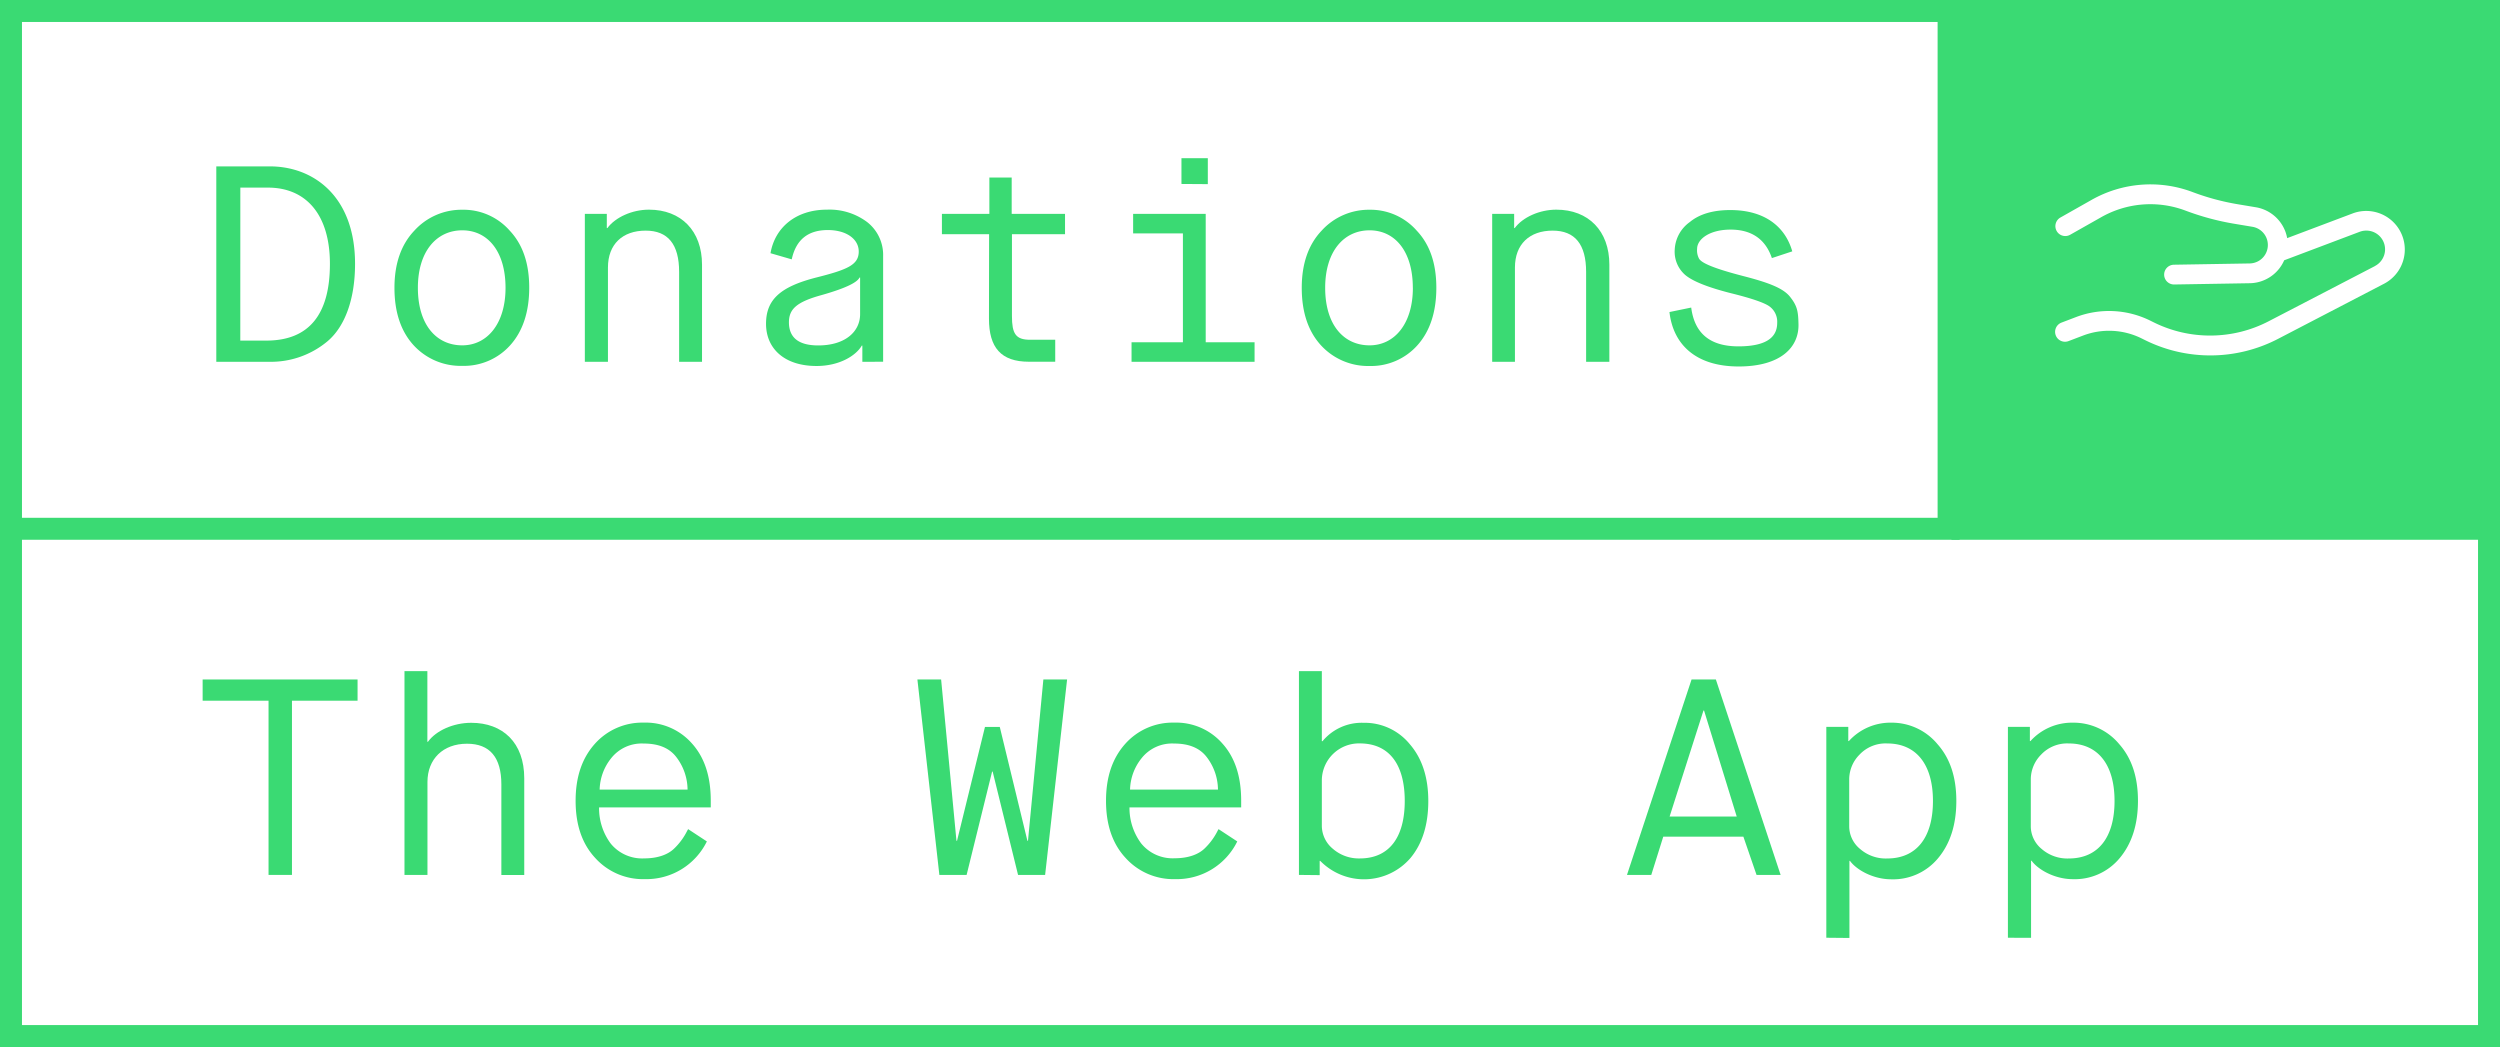 <svg xmlns="http://www.w3.org/2000/svg" viewBox="0 0 569 238.3"><rect x="0" y="0" width="569" height="238.3" fill="#333333" stroke="none"/><defs><style>.cls-1,.cls-3{fill:#fff;}.cls-2{fill:#3ada73;}.cls-3{stroke:#fff;stroke-miterlimit:10;stroke-width:2px;}</style></defs><title>DonationsTWA</title><g id="Layer_1" data-name="Layer 1"><path class="cls-1" d="M2.5,235.8V120.45A2.5,2.5,0,0,1,5,118H566.5V235.8Z"/><path class="cls-2" d="M564,120.45V233.3H5V120.45H564m5-5H5a5,5,0,0,0-5,5V238.3H569V115.45Z"/><path class="cls-2" d="M61.12,199.13V159.48h-15v-4.83H81.38v4.83H66.45v39.65Z"/><path class="cls-2" d="M92.06,199.13V152.75h5.21v16.08h.13c1.84-2.54,5.78-4.32,9.85-4.32,7.18,0,12.07,4.51,12.07,12.64v22h-5.21V178.55c0-6.16-2.61-9.28-7.82-9.28-5.53,0-9,3.56-9,8.7v21.16Z"/><path class="cls-2" d="M156.62,188.71l4.26,2.8a15.32,15.32,0,0,1-14.11,8.58,14.66,14.66,0,0,1-11.31-4.83c-3-3.24-4.45-7.56-4.45-13s1.46-9.66,4.32-12.9a14.45,14.45,0,0,1,11.18-4.89,14,14,0,0,1,11,4.77c2.86,3.18,4.26,7.5,4.26,13v1.53H136.35A13.47,13.47,0,0,0,139,192a9.22,9.22,0,0,0,7.63,3.37c3,0,5.4-.83,6.86-2.29a14.53,14.53,0,0,0,2.92-4Zm-.13-9a12.31,12.31,0,0,0-2.54-7.37c-1.59-2.1-4.07-3.11-7.44-3.11a8.85,8.85,0,0,0-7.43,3.37,11.83,11.83,0,0,0-2.6,7.12Z"/><path class="cls-2" d="M213.8,199.13l-5-44.48h5.4l3.49,36.72h.13l6.36-25.92h3.37l6.29,25.92h.13l3.5-36.72h5.4l-5,44.48h-6.16l-5.78-23.51h-.13L220,199.13Z"/><path class="cls-2" d="M277.34,188.71l4.26,2.8a15.32,15.32,0,0,1-14.11,8.58,14.66,14.66,0,0,1-11.31-4.83c-3-3.24-4.45-7.56-4.45-13s1.46-9.66,4.32-12.9a14.45,14.45,0,0,1,11.18-4.89,14,14,0,0,1,11,4.77c2.86,3.18,4.26,7.5,4.26,13v1.53H257.07a13.47,13.47,0,0,0,2.67,8.2,9.22,9.22,0,0,0,7.63,3.37c3,0,5.4-.83,6.86-2.29a14.53,14.53,0,0,0,2.92-4Zm-.13-9a12.31,12.31,0,0,0-2.54-7.37c-1.59-2.1-4.07-3.11-7.44-3.11a8.85,8.85,0,0,0-7.43,3.37,11.83,11.83,0,0,0-2.6,7.12Z"/><path class="cls-2" d="M295.64,199.13V152.75h5.21V168.7H301a11.59,11.59,0,0,1,9.34-4.19,13.26,13.26,0,0,1,10.55,4.89c2.79,3.24,4.19,7.56,4.19,12.9s-1.33,9.72-4.07,13a13.95,13.95,0,0,1-20.52.64h-.13v3.24Zm5.21-11.18a6.8,6.8,0,0,0,2.48,5.21,9,9,0,0,0,6.16,2.22c6.67,0,10.23-4.76,10.23-13.09s-3.56-13.09-10.23-13.09a8.46,8.46,0,0,0-8.64,8.32Z"/><path class="cls-2" d="M399.79,199.13l-3-8.71H378.56l-2.73,8.71H370.3L385,154.65h5.53l14.74,44.48Zm-4.51-13.28-7.44-24.14h-.13L380,185.85Z"/><path class="cls-2" d="M415.67,213.43v-48h5v3.24h.13a12.78,12.78,0,0,1,9.66-4.19A13.53,13.53,0,0,1,441,169.4c2.86,3.24,4.26,7.5,4.26,12.9s-1.4,9.72-4.13,13a13.27,13.27,0,0,1-10.67,4.83c-4.13,0-7.94-2.16-9.4-4.19h-.13v17.54Zm5.21-25.35a6.68,6.68,0,0,0,2.48,5.15,8.9,8.9,0,0,0,6.16,2.16c6.67,0,10.42-4.76,10.42-13.09s-3.81-13.09-10.42-13.09a8.15,8.15,0,0,0-6.29,2.54,8,8,0,0,0-2.35,5.66Z"/><path class="cls-2" d="M457,213.43v-48h5v3.24h.13a12.78,12.78,0,0,1,9.66-4.19,13.53,13.53,0,0,1,10.55,4.89c2.86,3.24,4.26,7.5,4.26,12.9s-1.4,9.72-4.13,13a13.27,13.27,0,0,1-10.67,4.83c-4.13,0-7.94-2.16-9.4-4.19h-.13v17.54Zm5.21-25.35a6.68,6.68,0,0,0,2.48,5.15,8.9,8.9,0,0,0,6.16,2.16c6.67,0,10.42-4.76,10.42-13.09s-3.81-13.09-10.42-13.09a8.15,8.15,0,0,0-6.29,2.54,8,8,0,0,0-2.35,5.66Z"/><rect class="cls-1" x="2.5" y="2.5" width="441" height="117.85"/><path class="cls-2" d="M441,5V117.85H5V5H441m5-5H0V122.85H446V0Z"/><path class="cls-2" d="M49.23,82.35V37.87h12.2c9.91,0,19.38,6.8,19.38,22.17,0,8.13-2.35,14.3-6.23,17.6a20.09,20.09,0,0,1-13.53,4.7Zm5.46-4.83h5.91c9.66,0,14.49-5.85,14.49-17.47,0-11.18-5.4-17.35-14.11-17.35H54.7Z"/><path class="cls-2" d="M94.16,78.6c-2.92-3.18-4.38-7.56-4.38-13.09s1.53-9.85,4.51-13a14.49,14.49,0,0,1,10.93-4.77A14,14,0,0,1,116,52.48c3,3.18,4.45,7.5,4.45,13s-1.46,9.91-4.32,13.09a14.14,14.14,0,0,1-10.87,4.7A14.54,14.54,0,0,1,94.16,78.6Zm20.9-13.09c0-8.32-4.07-13.09-9.85-13.09s-10.1,4.7-10.1,13.09S99.3,78.6,105.21,78.6C110.87,78.6,115.06,73.7,115.06,65.51Z"/><path class="cls-2" d="M133.11,82.35V48.67h5v3.24h.13c1.84-2.48,5.65-4.19,9.47-4.19,7.31,0,12.07,4.83,12.07,12.52V82.35h-5.21V61.89c0-6.29-2.54-9.4-7.62-9.4-5.27,0-8.58,3.11-8.58,8.39V82.35Z"/><path class="cls-2" d="M196.27,82.35V78.66h-.13c-1.27,2.22-5,4.64-10.29,4.64-7.44,0-11.5-4.07-11.5-9.59s3.24-8.45,11.44-10.55c7.05-1.78,9.66-2.86,9.66-5.91,0-2.79-2.73-4.89-7.05-4.89q-6.77,0-8.2,6.67l-4.83-1.4c1-5.85,5.78-9.91,12.83-9.91a14.25,14.25,0,0,1,9.21,2.86A9.5,9.5,0,0,1,201,58.33v24Zm-16.71-9c0,3.5,2.22,5.27,6.67,5.27,6.1,0,9.53-3.11,9.53-7.12V63.16h-.13c-.57,1.21-3.49,2.54-8.64,4C181.21,68.75,179.56,70.4,179.56,73.39Z"/><path class="cls-2" d="M225.12,53.31H214.38V48.67h10.8V40.41h5.08v8.26H242.4v4.64H230.32V71.93c0,4,.83,5.4,4.13,5.4h5.72v5h-6c-6.35,0-9.08-3.24-9.08-9.79Z"/><path class="cls-2" d="M257.9,53.12V48.67h16.52V77.9h11.12v4.45h-28V77.9h11.69V53.12Zm11-11.25V36h6v5.91Z"/><path class="cls-2" d="M300.66,78.6c-2.92-3.18-4.38-7.56-4.38-13.09s1.53-9.85,4.51-13a14.49,14.49,0,0,1,10.93-4.77,14,14,0,0,1,10.74,4.77c3,3.18,4.45,7.5,4.45,13s-1.46,9.91-4.32,13.09a14.14,14.14,0,0,1-10.87,4.7A14.54,14.54,0,0,1,300.66,78.6Zm20.9-13.09c0-8.32-4.07-13.09-9.85-13.09s-10.1,4.7-10.1,13.09,4.19,13.09,10.1,13.09C317.38,78.6,321.57,73.7,321.57,65.51Z"/><path class="cls-2" d="M339.62,82.35V48.67h5v3.24h.13c1.84-2.48,5.66-4.19,9.47-4.19,7.31,0,12.07,4.83,12.07,12.52V82.35H361V61.89c0-6.29-2.54-9.4-7.62-9.4-5.27,0-8.58,3.11-8.58,8.39V82.35Z"/><path class="cls-2" d="M384.92,70c.76,5.91,4.32,8.83,10.74,8.83,5.91,0,8.83-1.78,8.83-5.34a4.32,4.32,0,0,0-1.84-3.81c-1.21-.83-4.19-1.84-8.9-3-5.15-1.33-8.51-2.67-10.23-4.13a7,7,0,0,1-2.35-5.78,8.15,8.15,0,0,1,3.43-6.23c2.22-1.84,5.34-2.73,9.21-2.73,7.88,0,12.52,3.81,14.11,9.4l-4.64,1.53c-1.46-4.32-4.64-6.48-9.4-6.48s-7.62,2.16-7.62,4.38a4,4,0,0,0,.44,2.22c.57,1,3.3,2.22,10.17,4,5.66,1.46,9,2.73,10.55,4.7s1.84,3.11,1.91,6c.25,5.53-4.13,9.85-13.6,9.85-9.85,0-14.93-5.08-15.76-12.39Z"/><rect class="cls-2" x="444.15" width="124.85" height="122.85"/><path class="cls-3" d="M541.05,61.42,516.82,74a29.89,29.89,0,0,1-27,.3l-.89-.44a20.16,20.16,0,0,0-16.1-.75l-3.28,1.25a1.25,1.25,0,0,0,.89,2.34l3.28-1.25a17.65,17.65,0,0,1,14.1.65l.89.44A32.41,32.41,0,0,0,518,76.25l24.23-12.6a7.78,7.78,0,0,0-6.33-14.17l-16.2,6.11a7.7,7.7,0,0,0-6.43-7.43l-4.13-.69a55.71,55.71,0,0,1-10.46-2.82,26.18,26.18,0,0,0-22.17,1.73l-7.07,4a1.25,1.25,0,1,0,1.24,2.18l7.07-4a23.66,23.66,0,0,1,20-1.57,58.13,58.13,0,0,0,10.93,2.95l4.13.69a5.2,5.2,0,0,1-.77,10.33l-17.23.29a1.25,1.25,0,1,0,0,2.5h0l17.23-.29a7.7,7.7,0,0,0,7.08-5l17.57-6.63a5.27,5.27,0,0,1,4.29,9.61Z"/></g></svg>